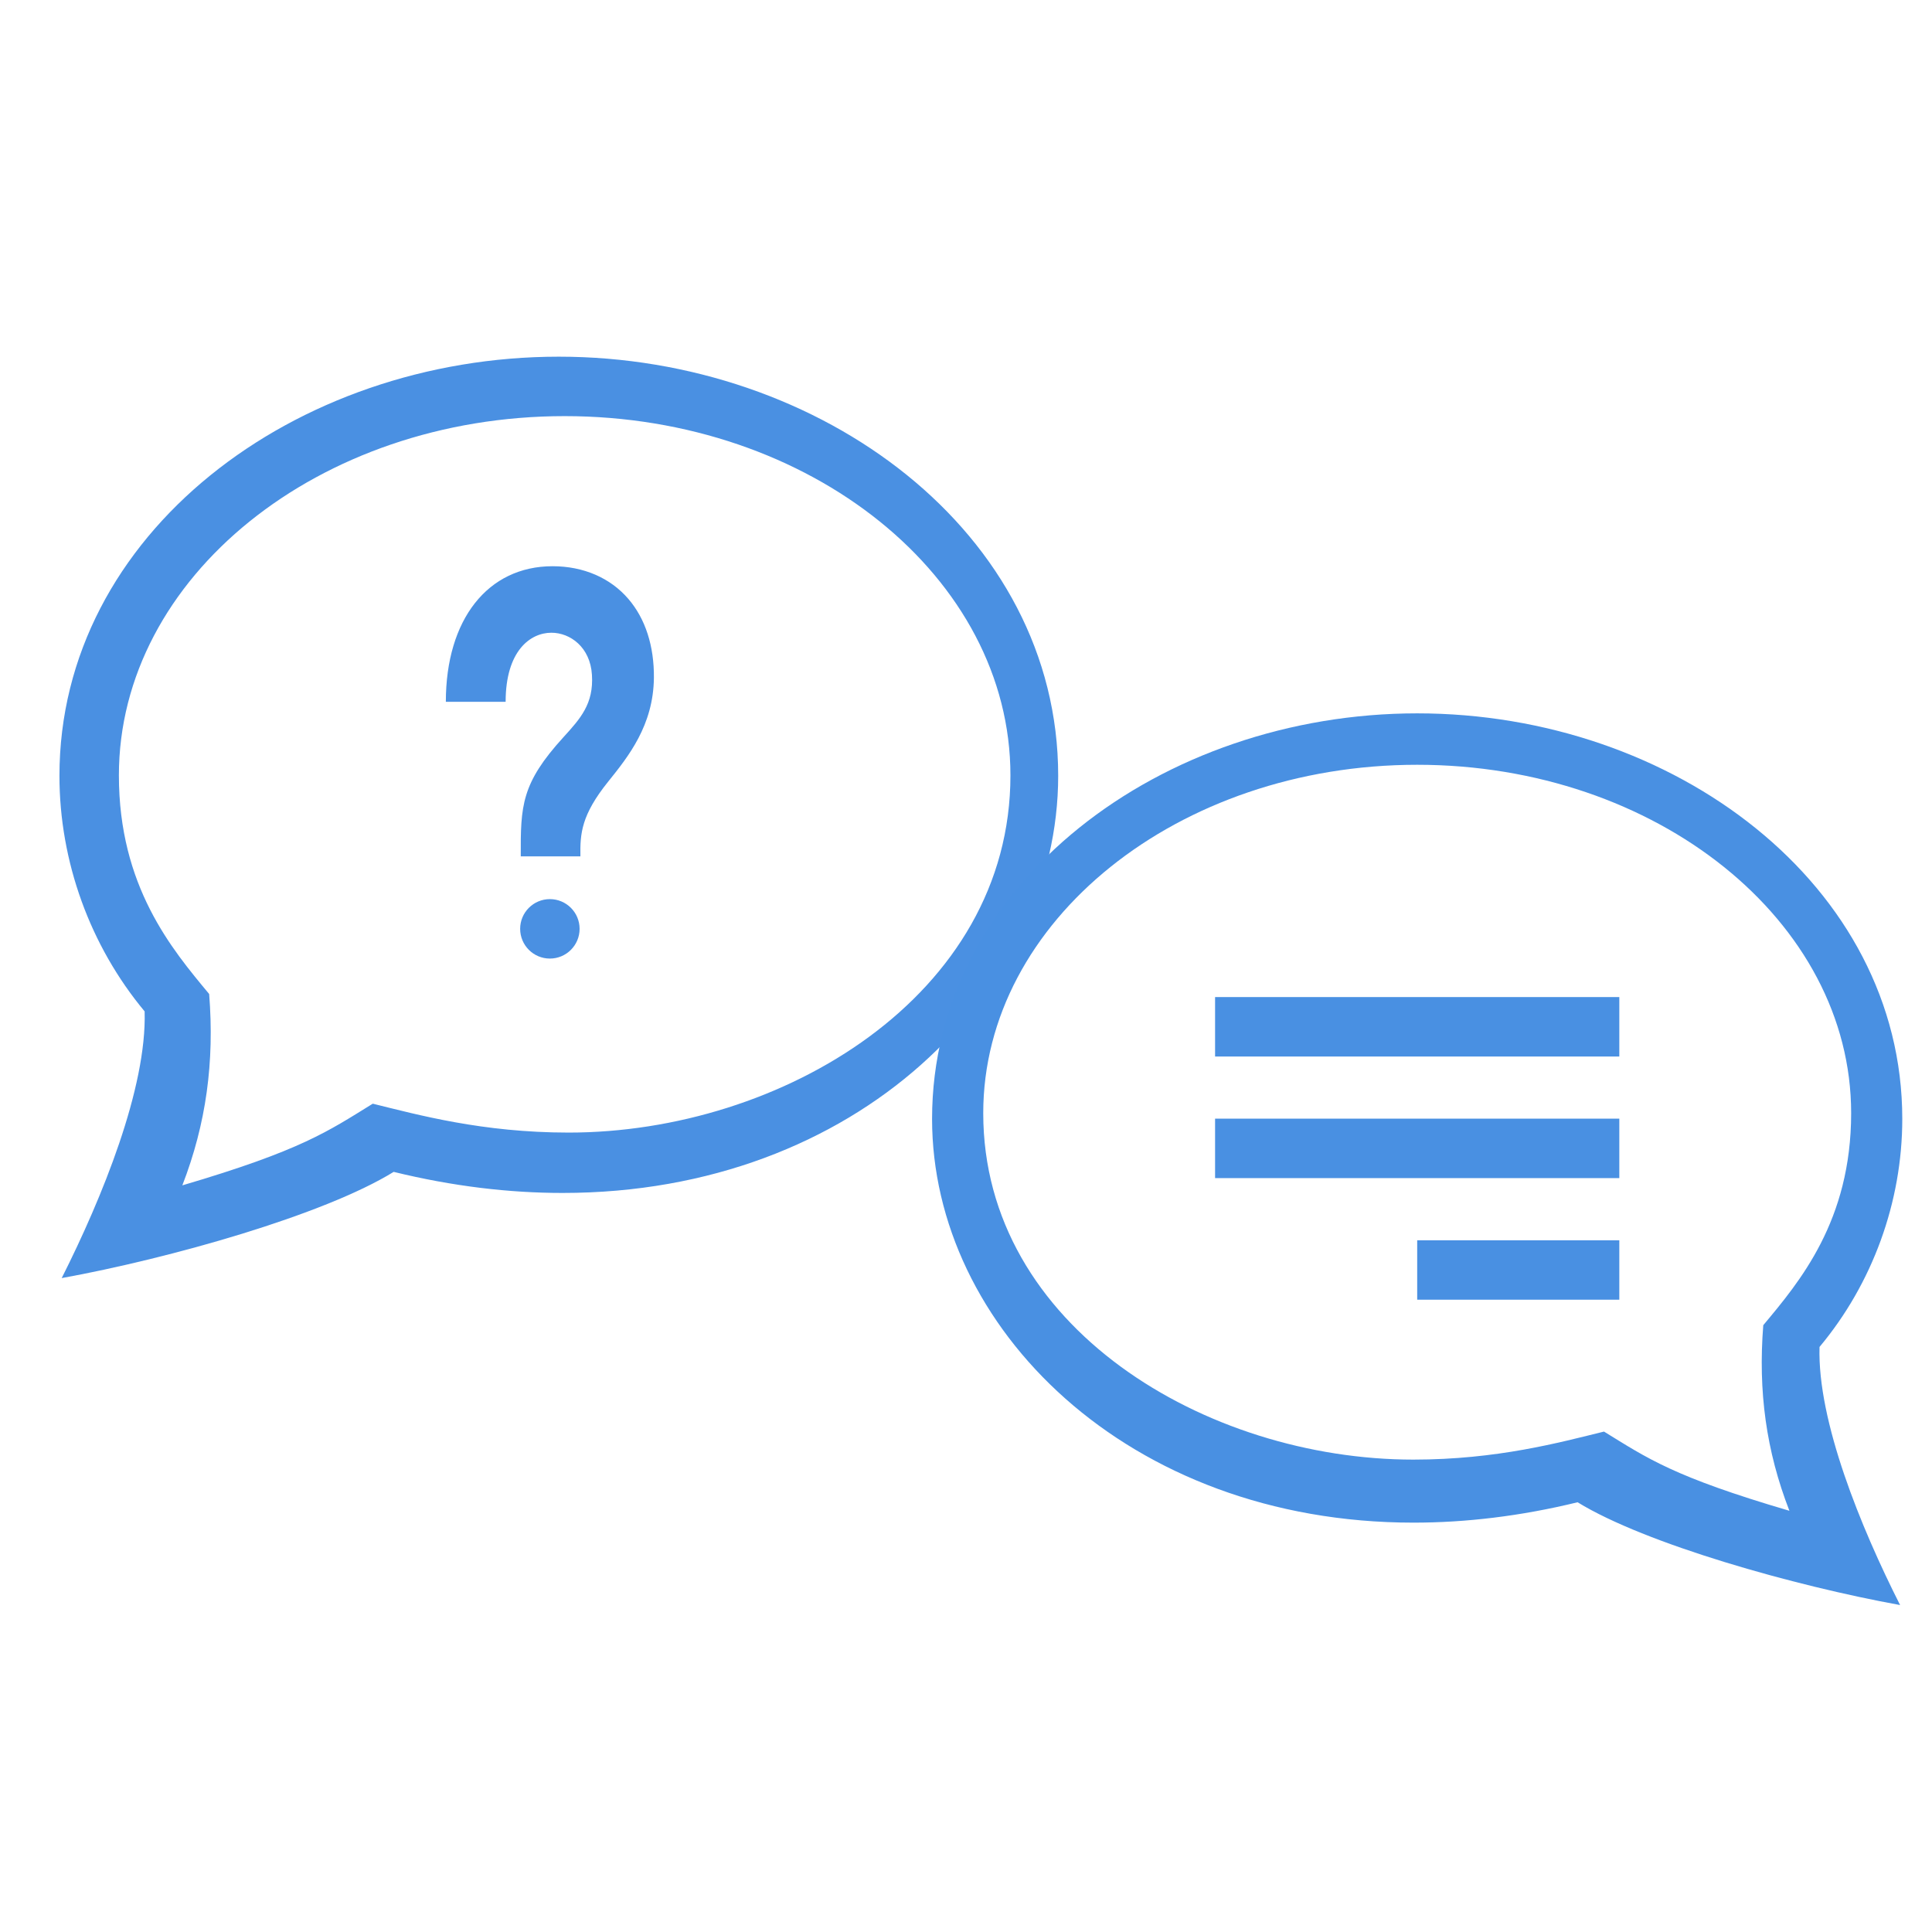<?xml version="1.0" encoding="UTF-8" standalone="no"?>
<svg width="130px" height="130px" viewBox="0 0 130 130" version="1.1" xmlns="http://www.w3.org/2000/svg" xmlns:xlink="http://www.w3.org/1999/xlink">
    <!-- Generator: Sketch 40 (33762) - http://www.bohemiancoding.com/sketch -->
    <title>skills-salessupport-icon</title>
    <desc>Created with Sketch.</desc>
    <defs></defs>
    <g id="My-Skills-Output" stroke="none" stroke-width="1" fill="none" fill-rule="evenodd">
        <g id="skills-salessupport-icon">
            <g id="Group" transform="translate(4, 24)">
                <g id="iconmonstr-help-6-copy-2" fill="#4A90E2">
                    <path d="M33.994,4 C50.534,4 63.99,14.845 63.99,28.174 C63.99,43.019 48.557,52.209 34.264,52.209 C28.453,52.209 24.116,51.011 21.083,50.265 C18.083,52.116 16.299,53.396 8.269,55.76 C9.873,51.615 10.437,47.463 10.074,42.883 C7.561,39.864 4,35.637 4,28.174 C3.997,14.845 17.453,4 33.994,4 L33.994,4 Z M33.6,5.00609655e-15 C15.854,5.00609655e-15 0,11.91 0,28.202 C0,33.979 2.066,39.652 5.732,44.054 C5.886,49.211 2.867,56.612 0.151,62 C7.437,60.675 17.794,57.75 22.49,54.853 C26.46,55.825 30.26,56.271 33.855,56.271 C53.69,56.271 67.203,42.639 67.203,28.199 C67.2,11.822 51.237,0 33.6,0 L33.6,5.00609655e-15 Z M35,38.499 C35,39.604 34.105,40.5 33,40.5 C31.896,40.5 31,39.604 31,38.499 C31,37.396 31.896,36.5 33,36.5 C34.105,36.5 35,37.396 35,38.499 L35,38.499 Z M38.287,16.307 C37.071,14.883 35.256,14.1 33.183,14.1 C28.821,14.1 26,17.682 26,23.222 L30.023,23.222 C30.023,19.793 31.683,18.575 33.102,18.575 C34.37,18.575 35.716,19.548 35.83,21.405 C35.957,23.361 35.051,24.353 33.906,25.612 C31.08,28.712 31.026,30.214 31.041,33.622 L35.054,33.622 C35.029,32.088 35.115,30.843 36.925,28.591 C38.28,26.906 39.965,24.809 40,21.61 C40.019,19.474 39.43,17.64 38.287,16.307 L38.287,16.307 Z" id="Shape"></path>
                </g>
                <g id="iconmonstr-speech-bubble-6-copy-2" transform="translate(91, 54) scale(-1, 1) translate(-91, -54) translate(58, 24)" fill="#4990E2">
                    <path d="M32.639,3.46 C48.74,3.46 61.84,13.977 61.84,26.904 C61.84,41.301 46.816,50.214 32.901,50.214 C27.245,50.214 23.023,49.051 20.07,48.328 C17.15,50.123 15.413,51.364 7.595,53.657 C9.158,49.637 9.707,45.611 9.353,41.169 C6.906,38.241 3.44,34.142 3.44,26.904 C3.437,13.977 16.537,3.46 32.639,3.46 L32.639,3.46 Z M32.64,4.84460956e-15 C15.401,4.84460956e-15 0,11.525 0,27.292 C0,32.883 2.007,38.373 5.568,42.633 C5.717,47.624 2.785,54.785 0.147,60 C7.224,58.718 17.286,55.887 21.847,53.084 C25.704,54.025 29.395,54.455 32.888,54.455 C52.156,54.455 65.283,41.264 65.283,27.289 C65.28,11.441 49.773,0 32.64,0 L32.64,4.84460956e-15 Z M32.64,39.455 L19.04,39.455 L19.04,35.455 L32.64,35.455 L32.64,39.455 L32.64,39.455 Z M46.24,31.273 L19.04,31.273 L19.04,27.273 L46.24,27.273 L46.24,31.273 L46.24,31.273 Z M46.24,23.091 L19.04,23.091 L19.04,19.091 L46.24,19.091 L46.24,23.091 L46.24,23.091 Z" id="Shape"></path>
                </g>
            </g>
        </g>
    </g>
</svg>